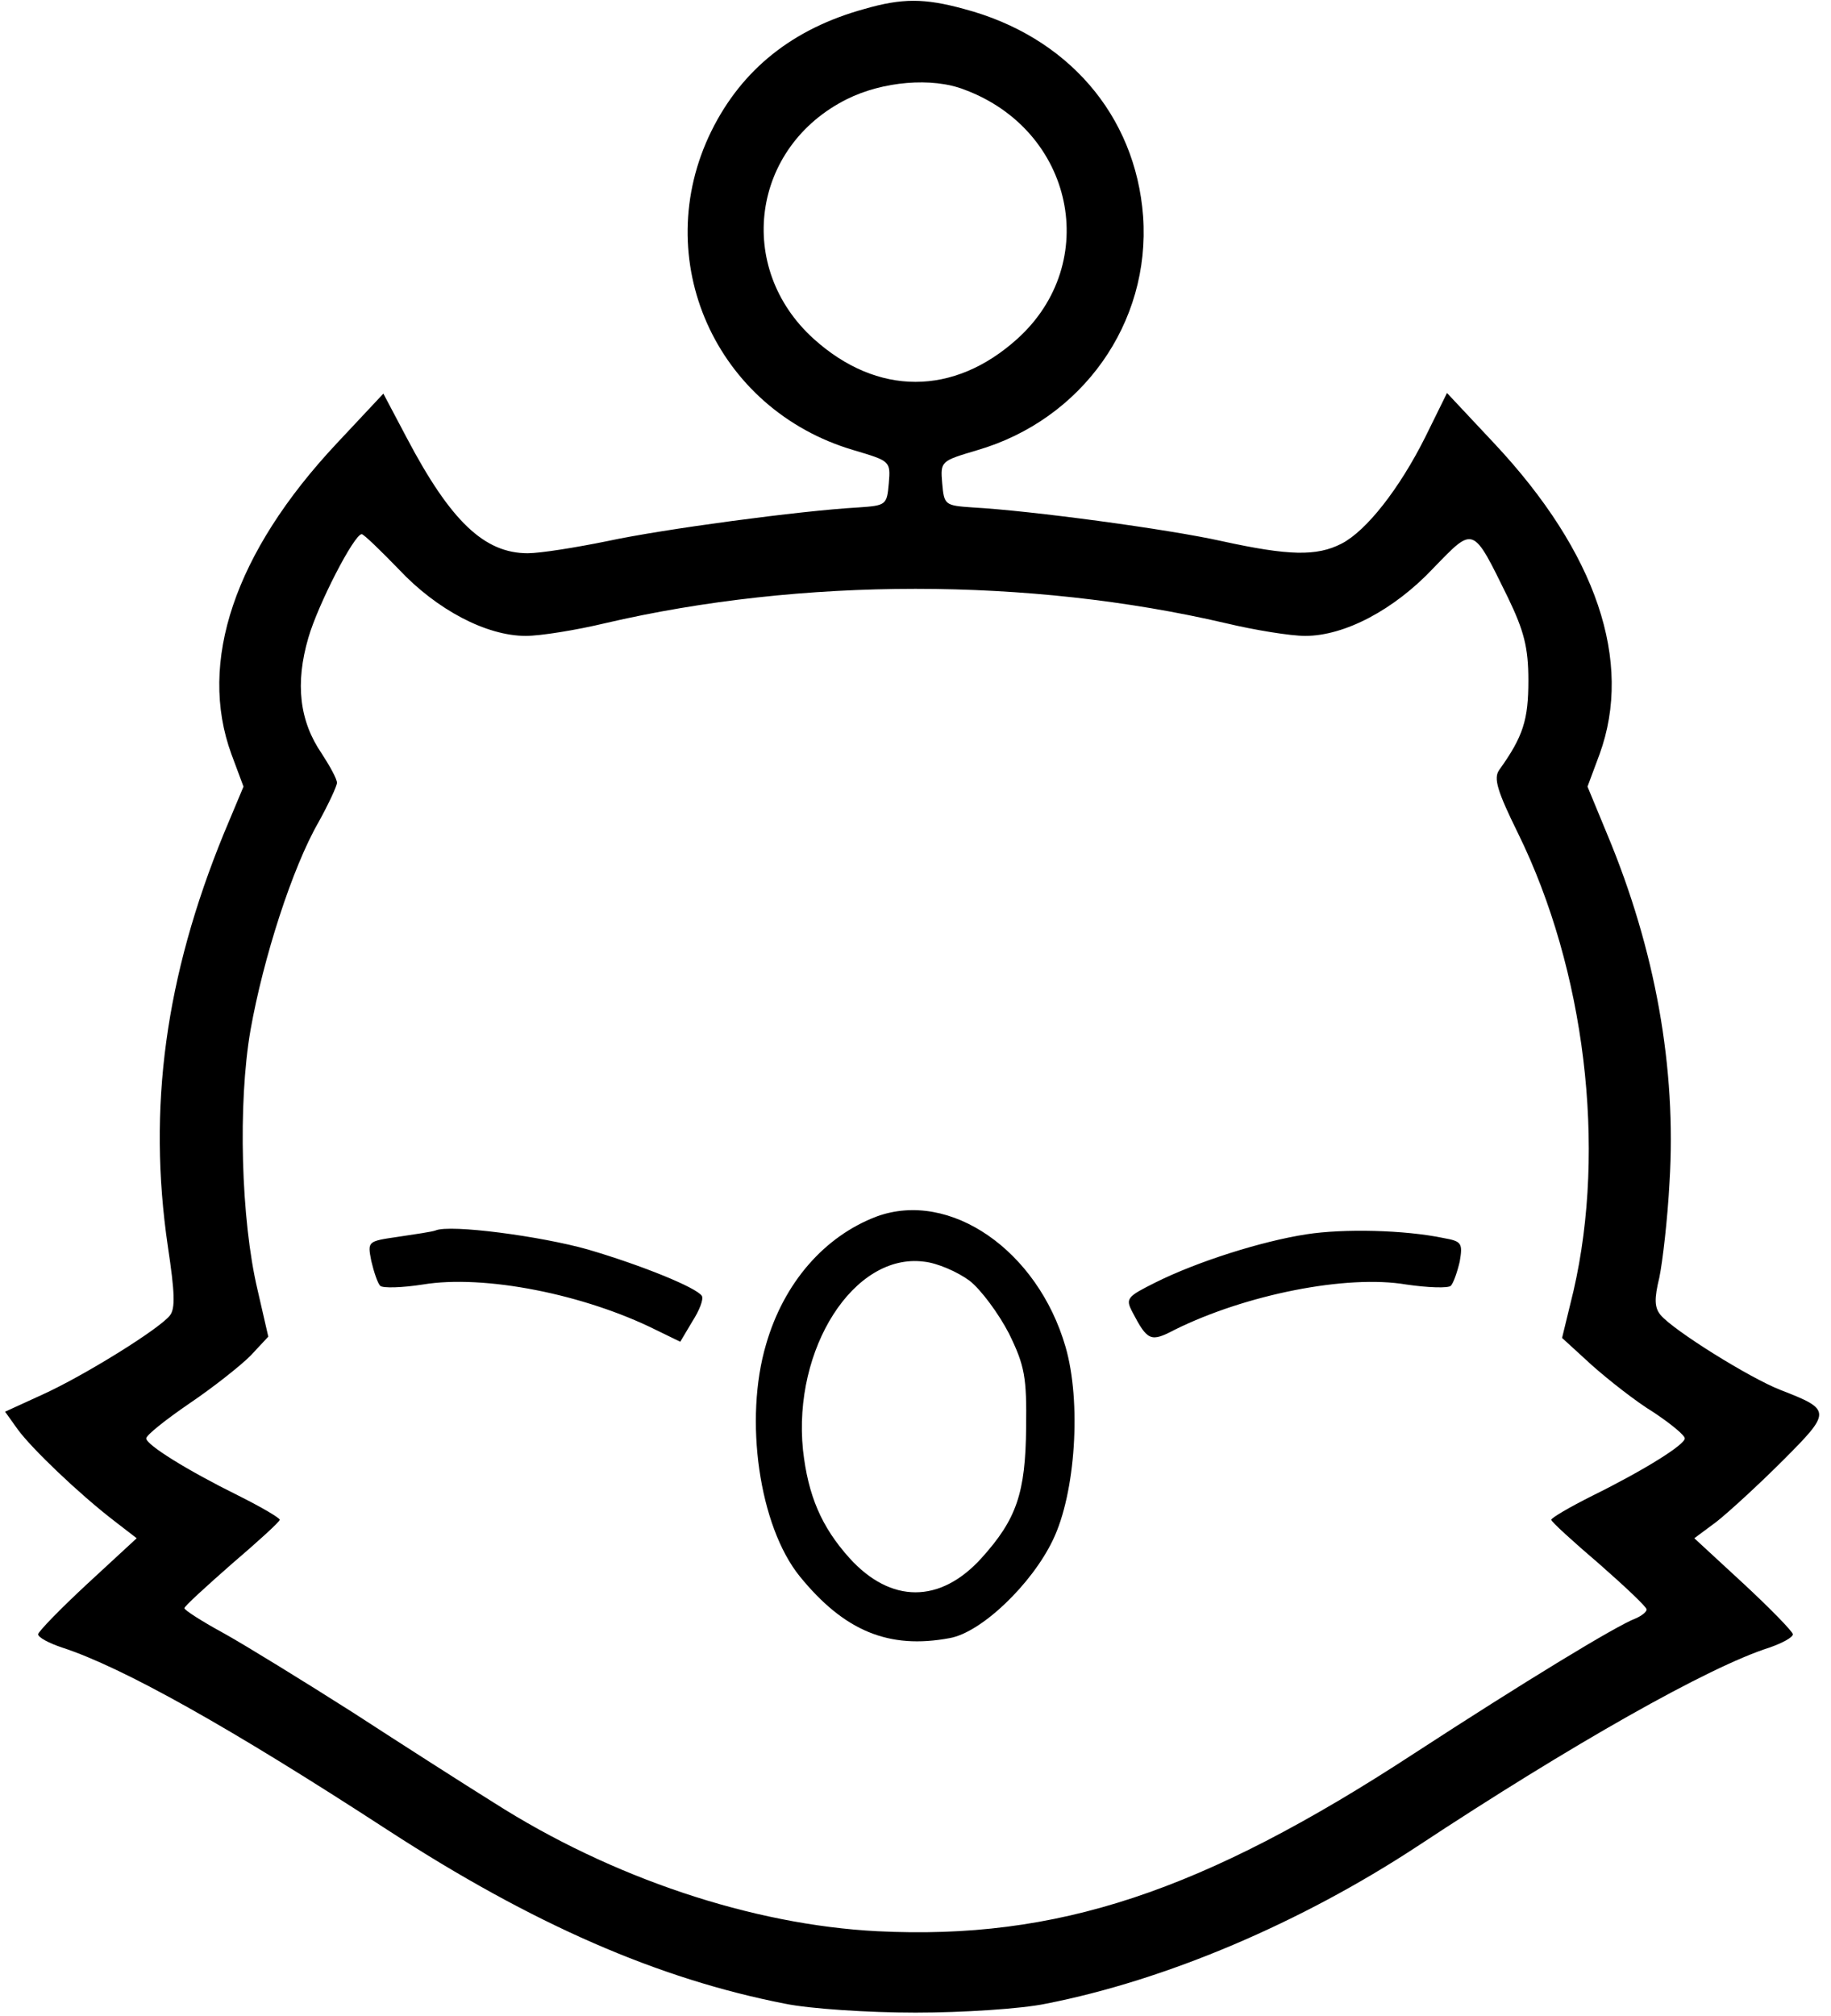 <svg version="1.0" xmlns="http://www.w3.org/2000/svg" viewBox="0 0 288 317"><path d="M136 1.4c-11.3 3.1-19.3 9.5-24.1 19.2-9.9 20.1.6 43.8 22.4 50.2 5.7 1.7 5.8 1.7 5.5 5.2-.3 3.4-.4 3.5-4.8 3.8-9 .5-30.7 3.4-39.5 5.3C90.6 86.1 85 87 83 87c-6.8 0-12.1-5-19-18.1l-3.7-7-7.4 7.9c-16 17.1-21.8 34.3-16.5 48.8l1.9 5.1-3.1 7.4c-9.2 22.5-12 43.1-8.8 64.9 1.1 7.3 1.2 9.8.3 10.9-1.8 2.2-13.6 9.5-20 12.4L.8 222l2 2.8c2.2 3 9.6 10.1 15.2 14.4l3.5 2.7-7.8 7.2C9.5 253 6 256.6 6 257c0 .5 1.7 1.4 3.8 2.1 9.5 3.1 26.3 12.5 51.2 28.7 22.8 14.8 42.5 23.4 62.5 27.3 3.9.8 13.1 1.4 20.5 1.4s16.7-.6 20.5-1.4c18.9-3.7 40.1-12.7 58.5-24.8 24.1-15.9 45.8-28.2 55.3-31.2 2-.7 3.7-1.6 3.7-2.1 0-.4-3.5-4-7.7-7.9l-7.8-7.2 3.5-2.6c1.9-1.5 6.6-5.8 10.4-9.6 7.7-7.7 7.7-8-.3-11.1-4.9-1.9-16.9-9.4-18.9-11.8-1-1.2-1-2.6-.2-5.9.5-2.4 1.3-9.2 1.6-15 1.1-17.9-2.2-36.5-9.8-54.7l-3.1-7.5 1.9-5.1c5.3-14.6-.5-31.7-16.5-48.8l-7.5-8-3.4 6.9c-4.1 8.2-9.3 14.8-13.2 16.8-3.9 2-8.3 1.9-18.8-.4-8.5-1.9-30.1-4.8-39.2-5.3-4.4-.3-4.5-.4-4.8-3.8-.3-3.5-.2-3.5 5.5-5.2 16.5-4.8 27.3-20 26.1-36.8-1.2-15.9-11.9-28.3-28.2-32.6-6.2-1.7-9.7-1.7-15.6 0zm15.7 12.7c17.2 6.4 21.6 27.2 8.3 39.2-10 9-22 9-32 0-12.4-11.2-9.8-30.2 5.2-37.7 5.6-2.8 13.4-3.5 18.5-1.5zm-89 75.4c6 6.4 13.8 10.5 20 10.5 2.3 0 7.9-.9 12.5-2 30.9-7.2 66.7-7.2 97.6 0 4.6 1.1 10.2 2 12.5 2 6.2 0 14-4.1 20.2-10.7 6.4-6.6 6.1-6.7 11.7 4.7 2.5 5.2 3.2 7.8 3.2 13 0 6.2-.8 8.8-4.6 14.1-.9 1.3-.3 3.3 3 10 10.5 21.4 13.9 49.3 8.7 71.9l-1.8 7.4 4.7 4.3c2.6 2.3 6.9 5.7 9.7 7.4 2.7 1.8 4.9 3.6 4.9 4.1 0 1-6.4 5-14.5 9-3.6 1.8-6.5 3.5-6.5 3.8 0 .3 3.4 3.4 7.5 6.9 4.1 3.6 7.5 6.8 7.5 7.2 0 .4-.8 1-1.7 1.4-3 1.1-17.9 10.2-34.8 21.2-33.5 21.9-56.3 29.4-84.5 28-19.7-1-41.8-8.4-60.3-20.2-4.5-2.8-14.5-9.2-22.2-14.2-7.7-4.9-16.8-10.5-20.2-12.4-3.5-1.9-6.3-3.7-6.3-4 0-.3 3.4-3.4 7.5-7 4.1-3.5 7.5-6.6 7.5-6.9 0-.3-2.9-2-6.5-3.8-8.1-4-14.5-8-14.5-9 0-.5 3-2.9 6.8-5.5 3.7-2.5 8-5.9 9.6-7.5l2.8-3-1.7-7.4c-2.6-11-3.1-29.3-1.1-40.8 2-11.3 6.6-25.6 10.7-32.7 1.6-2.9 2.9-5.7 2.9-6.2 0-.6-1.1-2.6-2.4-4.6-3.5-5.1-4.2-11-2.1-18.2C50 95.1 55.7 84 56.9 84c.3 0 2.9 2.5 5.8 5.5z"/><path d="M137.9 191.3c-8.2 3.1-14.6 10.4-17.4 20.1-3.5 11.8-1.1 28.6 5.3 36.5 7 8.6 14 11.5 23.6 9.7 5-.9 12.9-8.5 16.2-15.4 3.6-7.4 4.5-21.8 2-30.4-4.4-15.2-18.2-24.7-29.7-20.5zm14.6 10.1c1.8 1.4 4.6 5.2 6.2 8.3 2.5 5.1 2.8 6.9 2.7 14.8-.1 10.3-1.5 14.4-7 20.5-6.5 7.2-14.3 7.2-20.8 0-4.4-4.9-6.5-9.8-7.3-17-1.6-15.9 8-31 19-29.6 2.1.2 5.3 1.6 7.2 3zM68.5 193.5c-.5.2-3.2.6-5.9 1-4.8.7-4.8.7-4.2 3.8.4 1.7 1 3.5 1.4 3.9.4.4 3.5.3 6.7-.2 9.6-1.6 25.4 1.5 36.8 7.2l3.7 1.8 1.9-3.2c1.1-1.7 1.8-3.5 1.5-4-.8-1.3-9.4-4.8-17.9-7.3-7.4-2.1-21.7-4-24-3zM205.5 194.1c-7.1 1.1-17.2 4.3-23.8 7.6-4.4 2.2-4.7 2.5-3.6 4.6 2.4 4.6 2.9 4.8 6.7 2.8 11.1-5.5 27-8.7 36.4-7.1 3.4.5 6.6.6 7 .2.4-.4 1-2.1 1.4-3.8.5-2.9.3-3.2-2.5-3.7-6.2-1.3-15.8-1.5-21.6-.6z"/></svg>
